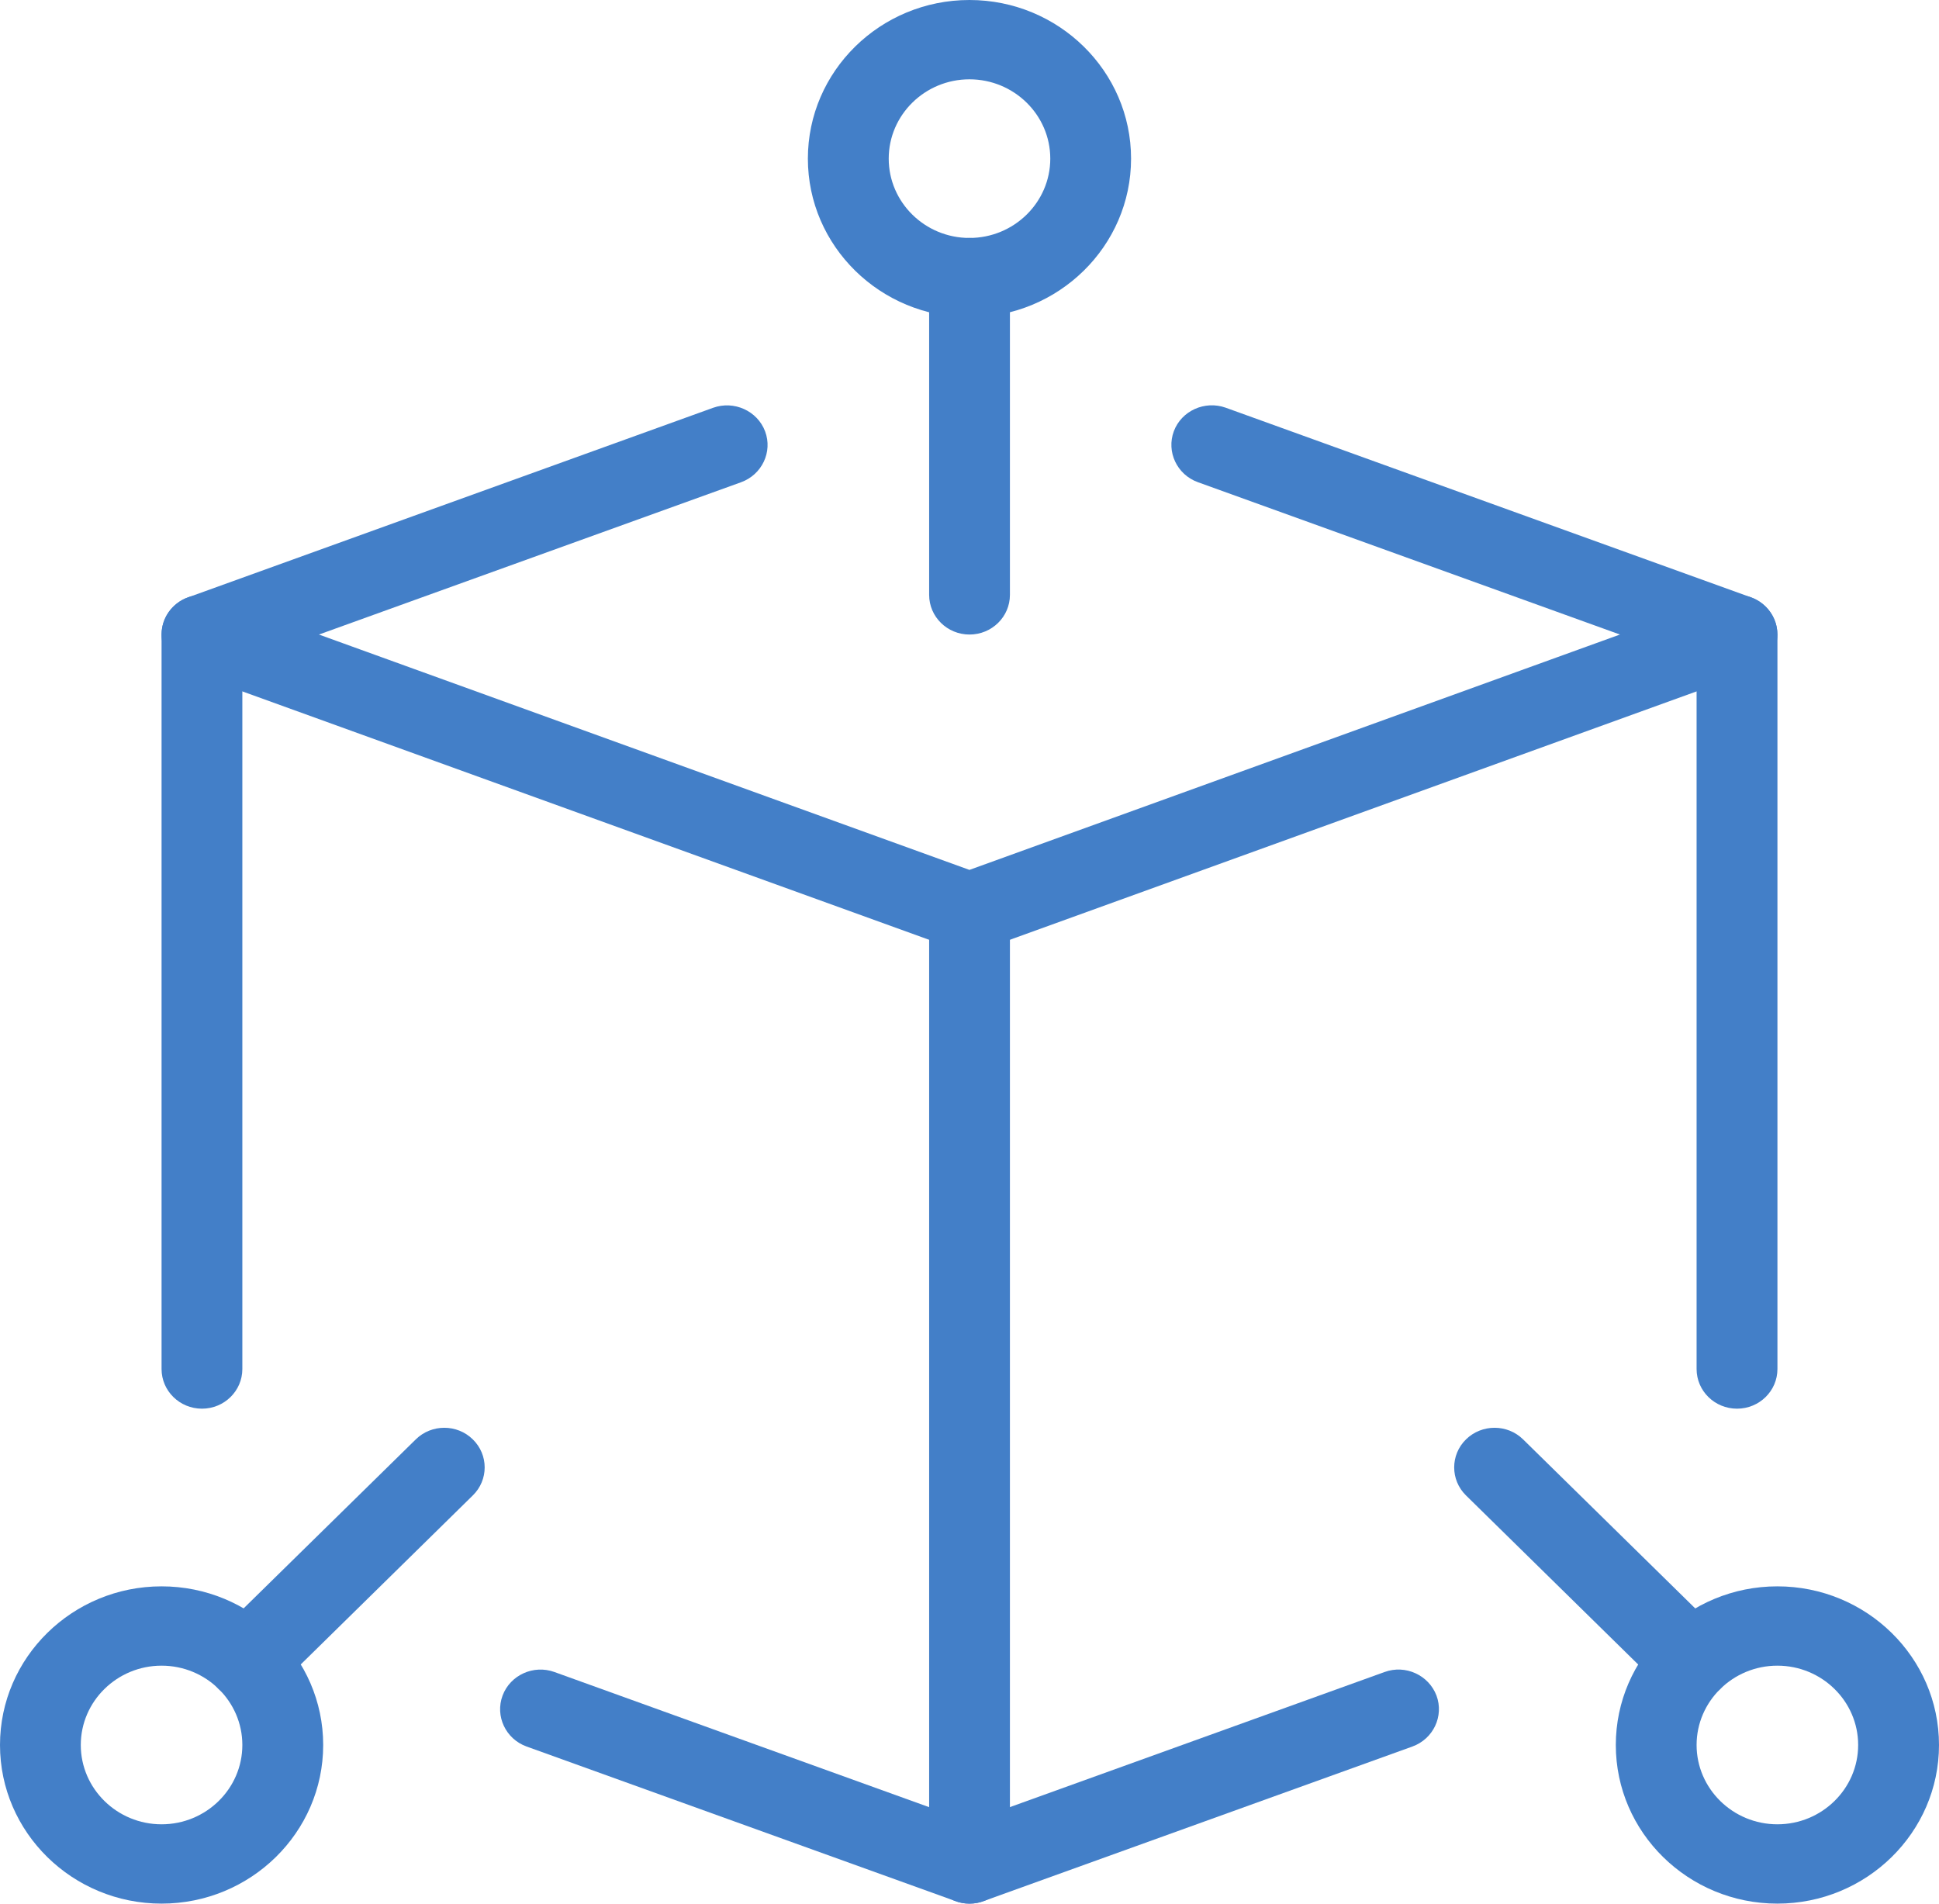 <svg width="30.556" height="30" viewBox="0 0 30.556 30" fill="none" xmlns="http://www.w3.org/2000/svg" xmlns:xlink="http://www.w3.org/1999/xlink">
	<desc>
			Created with Pixso.
	</desc>
	<defs>
		<clipPath id="clip29_252">
			<rect id="tech 1" width="30.556" height="30" fill="white" fill-opacity="0"/>
		</clipPath>
	</defs>
	<rect id="tech 1" width="30.556" height="30" fill="#FFFFFF" fill-opacity="0"/>
	<g clip-path="url(#clip29_252)">
		<path id="Vector" d="M15.277 15C15.202 15 15.129 14.988 15.057 14.961L2.962 10.586C2.711 10.496 2.546 10.261 2.546 10C2.546 9.739 2.713 9.504 2.964 9.414L11.239 6.426C11.567 6.309 11.935 6.474 12.057 6.798C12.178 7.121 12.008 7.48 11.678 7.6L5.026 10L15.277 13.709L25.528 10L18.877 7.599C18.547 7.48 18.378 7.12 18.498 6.796C18.619 6.473 18.986 6.308 19.315 6.425L27.591 9.413C27.842 9.504 28.009 9.739 28.009 10C28.009 10.261 27.844 10.496 27.593 10.586L15.498 14.961C15.427 14.988 15.352 15 15.277 15Z" fill="#437FC8" fill-opacity="1" fill-rule="nonzero"/>
		<path id="Vector" d="M15.277 30C15.202 30 15.129 29.988 15.059 29.961L8.298 27.524C7.969 27.405 7.799 27.046 7.92 26.721C8.041 26.398 8.407 26.231 8.737 26.35L15.277 28.709L21.819 26.35C22.148 26.23 22.514 26.398 22.637 26.721C22.757 27.045 22.588 27.404 22.258 27.524L15.498 29.961C15.427 29.988 15.352 30 15.277 30Z" fill="#437FC8" fill-opacity="1" fill-rule="nonzero"/>
		<path id="Vector" d="M3.183 22.2C2.831 22.2 2.546 21.92 2.546 21.575L2.546 10C2.546 9.655 2.831 9.375 3.183 9.375C3.534 9.375 3.819 9.655 3.819 10L3.819 21.575C3.819 21.92 3.534 22.2 3.183 22.2Z" fill="#437FC8" fill-opacity="1" fill-rule="nonzero"/>
		<path id="Vector" d="M27.373 22.2C27.021 22.2 26.736 21.92 26.736 21.575L26.736 10C26.736 9.655 27.021 9.375 27.373 9.375C27.725 9.375 28.01 9.655 28.01 10L28.01 21.575C28.01 21.92 27.725 22.2 27.373 22.2Z" fill="#437FC8" fill-opacity="1" fill-rule="nonzero"/>
		<path id="Vector" d="M15.278 10C14.927 10 14.642 9.72 14.642 9.375L14.642 4.375C14.642 4.03 14.927 3.75 15.278 3.75C15.63 3.75 15.915 4.03 15.915 4.375L15.915 9.375C15.915 9.72 15.63 10 15.278 10Z" fill="#437FC8" fill-opacity="1" fill-rule="nonzero"/>
		<path id="Vector" d="M26.659 26.8C26.496 26.8 26.333 26.739 26.209 26.618L23.102 23.567C22.854 23.324 22.854 22.927 23.102 22.684C23.351 22.44 23.754 22.44 24.002 22.684L27.108 25.734C27.357 25.977 27.357 26.374 27.108 26.618C26.985 26.739 26.822 26.8 26.659 26.8Z" fill="#437FC8" fill-opacity="1" fill-rule="nonzero"/>
		<path id="Vector" d="M3.896 26.8C3.732 26.8 3.569 26.739 3.445 26.618C3.196 26.374 3.196 25.977 3.445 25.734L6.552 22.684C6.8 22.44 7.203 22.44 7.451 22.684C7.7 22.927 7.7 23.324 7.451 23.567L4.345 26.618C4.222 26.739 4.059 26.8 3.896 26.8Z" fill="#437FC8" fill-opacity="1" fill-rule="nonzero"/>
		<path id="Vector" d="M15.278 30C14.927 30 14.642 29.72 14.642 29.375L14.642 14.375C14.642 14.03 14.927 13.75 15.278 13.75C15.63 13.75 15.915 14.03 15.915 14.375L15.915 29.375C15.915 29.72 15.63 30 15.278 30Z" fill="#437FC8" fill-opacity="1" fill-rule="nonzero"/>
		<path id="Vector" d="M15.277 5C13.873 5 12.731 3.879 12.731 2.5C12.731 1.121 13.873 0 15.277 0C16.682 0 17.824 1.121 17.824 2.5C17.824 3.879 16.682 5 15.277 5ZM15.277 1.25C14.576 1.25 14.005 1.811 14.005 2.5C14.005 3.189 14.576 3.75 15.277 3.75C15.979 3.75 16.551 3.189 16.551 2.5C16.551 1.811 15.979 1.25 15.277 1.25Z" fill="#437FC8" fill-opacity="1" fill-rule="nonzero"/>
		<path id="Vector" d="M28.009 30C26.605 30 25.463 28.879 25.463 27.5C25.463 26.121 26.605 25 28.009 25C29.413 25 30.556 26.121 30.556 27.5C30.556 28.879 29.413 30 28.009 30ZM28.009 26.25C27.308 26.25 26.736 26.811 26.736 27.5C26.736 28.189 27.308 28.75 28.009 28.75C28.711 28.75 29.282 28.189 29.282 27.5C29.282 26.811 28.711 26.25 28.009 26.25Z" fill="#437FC8" fill-opacity="1" fill-rule="nonzero"/>
		<path id="Vector" d="M2.546 30C1.142 30 0 28.879 0 27.5C0 26.121 1.142 25 2.546 25C3.95 25 5.093 26.121 5.093 27.5C5.093 28.879 3.95 30 2.546 30ZM2.546 26.25C1.845 26.25 1.273 26.811 1.273 27.5C1.273 28.189 1.845 28.75 2.546 28.75C3.248 28.75 3.819 28.189 3.819 27.5C3.819 26.811 3.248 26.25 2.546 26.25Z" fill="#437FC8" fill-opacity="1" fill-rule="nonzero"/>
	</g>
</svg>
